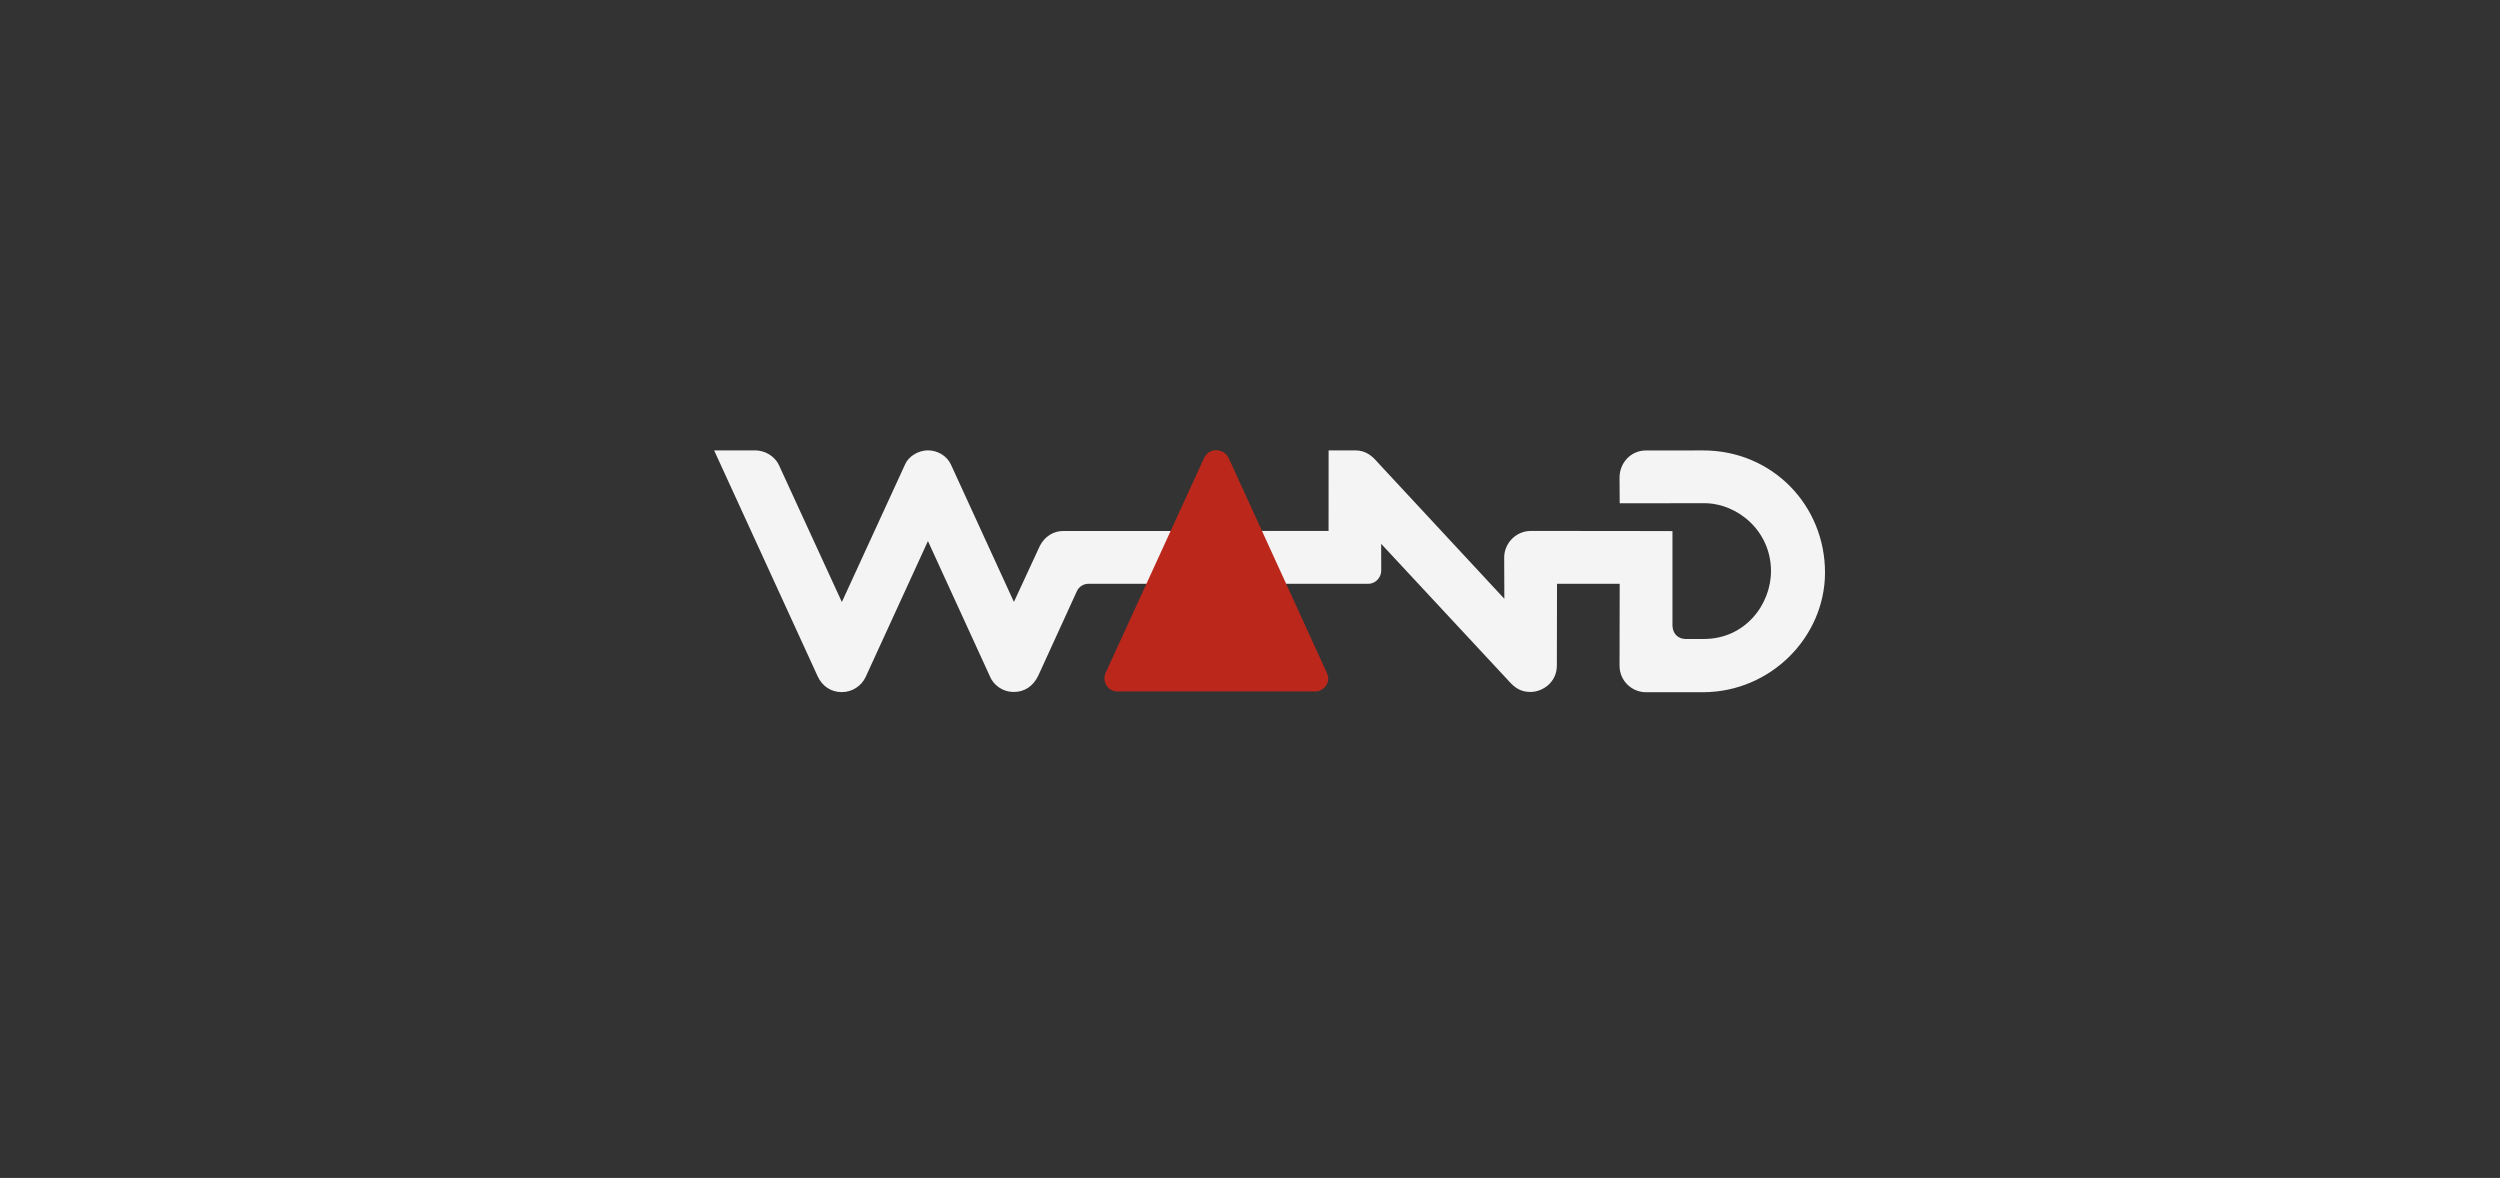 <?xml version="1.0" encoding="utf-8"?>
<!-- Generator: Adobe Illustrator 24.0.0, SVG Export Plug-In . SVG Version: 6.00 Build 0)  -->
<svg version="1.1" id="Layer_1" xmlns="http://www.w3.org/2000/svg" xmlns:xlink="http://www.w3.org/1999/xlink" x="0px" y="0px"
	 viewBox="0 0 481.82 227.02" style="enable-background:new 0 0 481.82 227.02;" xml:space="preserve">
<rect x="0" y="0" width="481.82" height="227.02" fill="#333333" stroke="none"/>
<style type="text/css">
	.st0{fill:#F4F4F4;}
	.st1{fill:#BB271B;}
</style>
<path class="st0" d="M295.01,102.33c-2.78,0-5.09,2.31-5.11,5.09l0.03,7.98l-24.37-26.24c-1.16-1.34-2.34-2.36-4.43-2.36l-5.07,0
	l-0.01,15.53l-51.2,0.01c-1.61,0-3.55,0.87-4.61,3.23l-4.83,10.44l-12.15-26.5c-0.81-1.72-2.63-2.71-4.41-2.71
	c-2.09,0-3.82,1.34-4.39,2.65l-12.21,26.58l-12.09-26.31c-0.87-1.91-2.83-2.92-4.66-2.92c-1.5-0.01-7.87,0-7.87,0l19.95,43.53
	c0.87,1.9,2.56,3.06,4.66,3.06c2,0,3.8-1.18,4.61-2.95c0.43-0.93,11.99-26.16,11.99-26.16s11.64,25.4,12.05,26.3
	c0.57,1.26,2.14,2.78,4.51,2.78c2.03,0,3.73-1.08,4.72-3.18l7.41-16.21c0.41-0.94,1.34-1.46,2.27-1.46h53.93
	c1.49,0,2.47-1.35,2.47-2.49l-0.01-5.21c0,0,24.27,26.11,24.89,26.76c0.84,0.88,1.93,1.79,3.88,1.79c2.29,0,5.09-1.81,5.09-5.09
	l0.03-15.75l12.08-0.01l-0.03,15.81c0,2.85,2.34,5.09,5.09,5.09h11.02c13.08-0.04,23.45-10.68,23.49-22.99
	c0.04-13.01-10.13-23.61-23.49-23.61l-11,0.01c-2.95-0.01-5.11,2.4-5.11,5.22c0,0,0.03,3.85,0.03,4.96l16.28-0.02
	c6.45,0,12.88,5.37,12.88,13.09c0,6.4-4.95,13.06-12.9,13.08c-0.18,0-3.57,0-3.57,0c-1.42-0.01-2.45-0.99-2.52-2.52v-18.27
	C322.34,102.33,300.31,102.33,295.01,102.33z"/>
<path class="st1" d="M215.38,133.27c-1.93,0-3.03-2-2.29-3.61l18.95-41.35c0.94-2.06,3.77-2.06,4.77-0.01
	c0.13,0.26,18.91,41.38,18.91,41.38c0.93,2.02-0.77,3.59-2.2,3.59H215.38z"/>
</svg>
